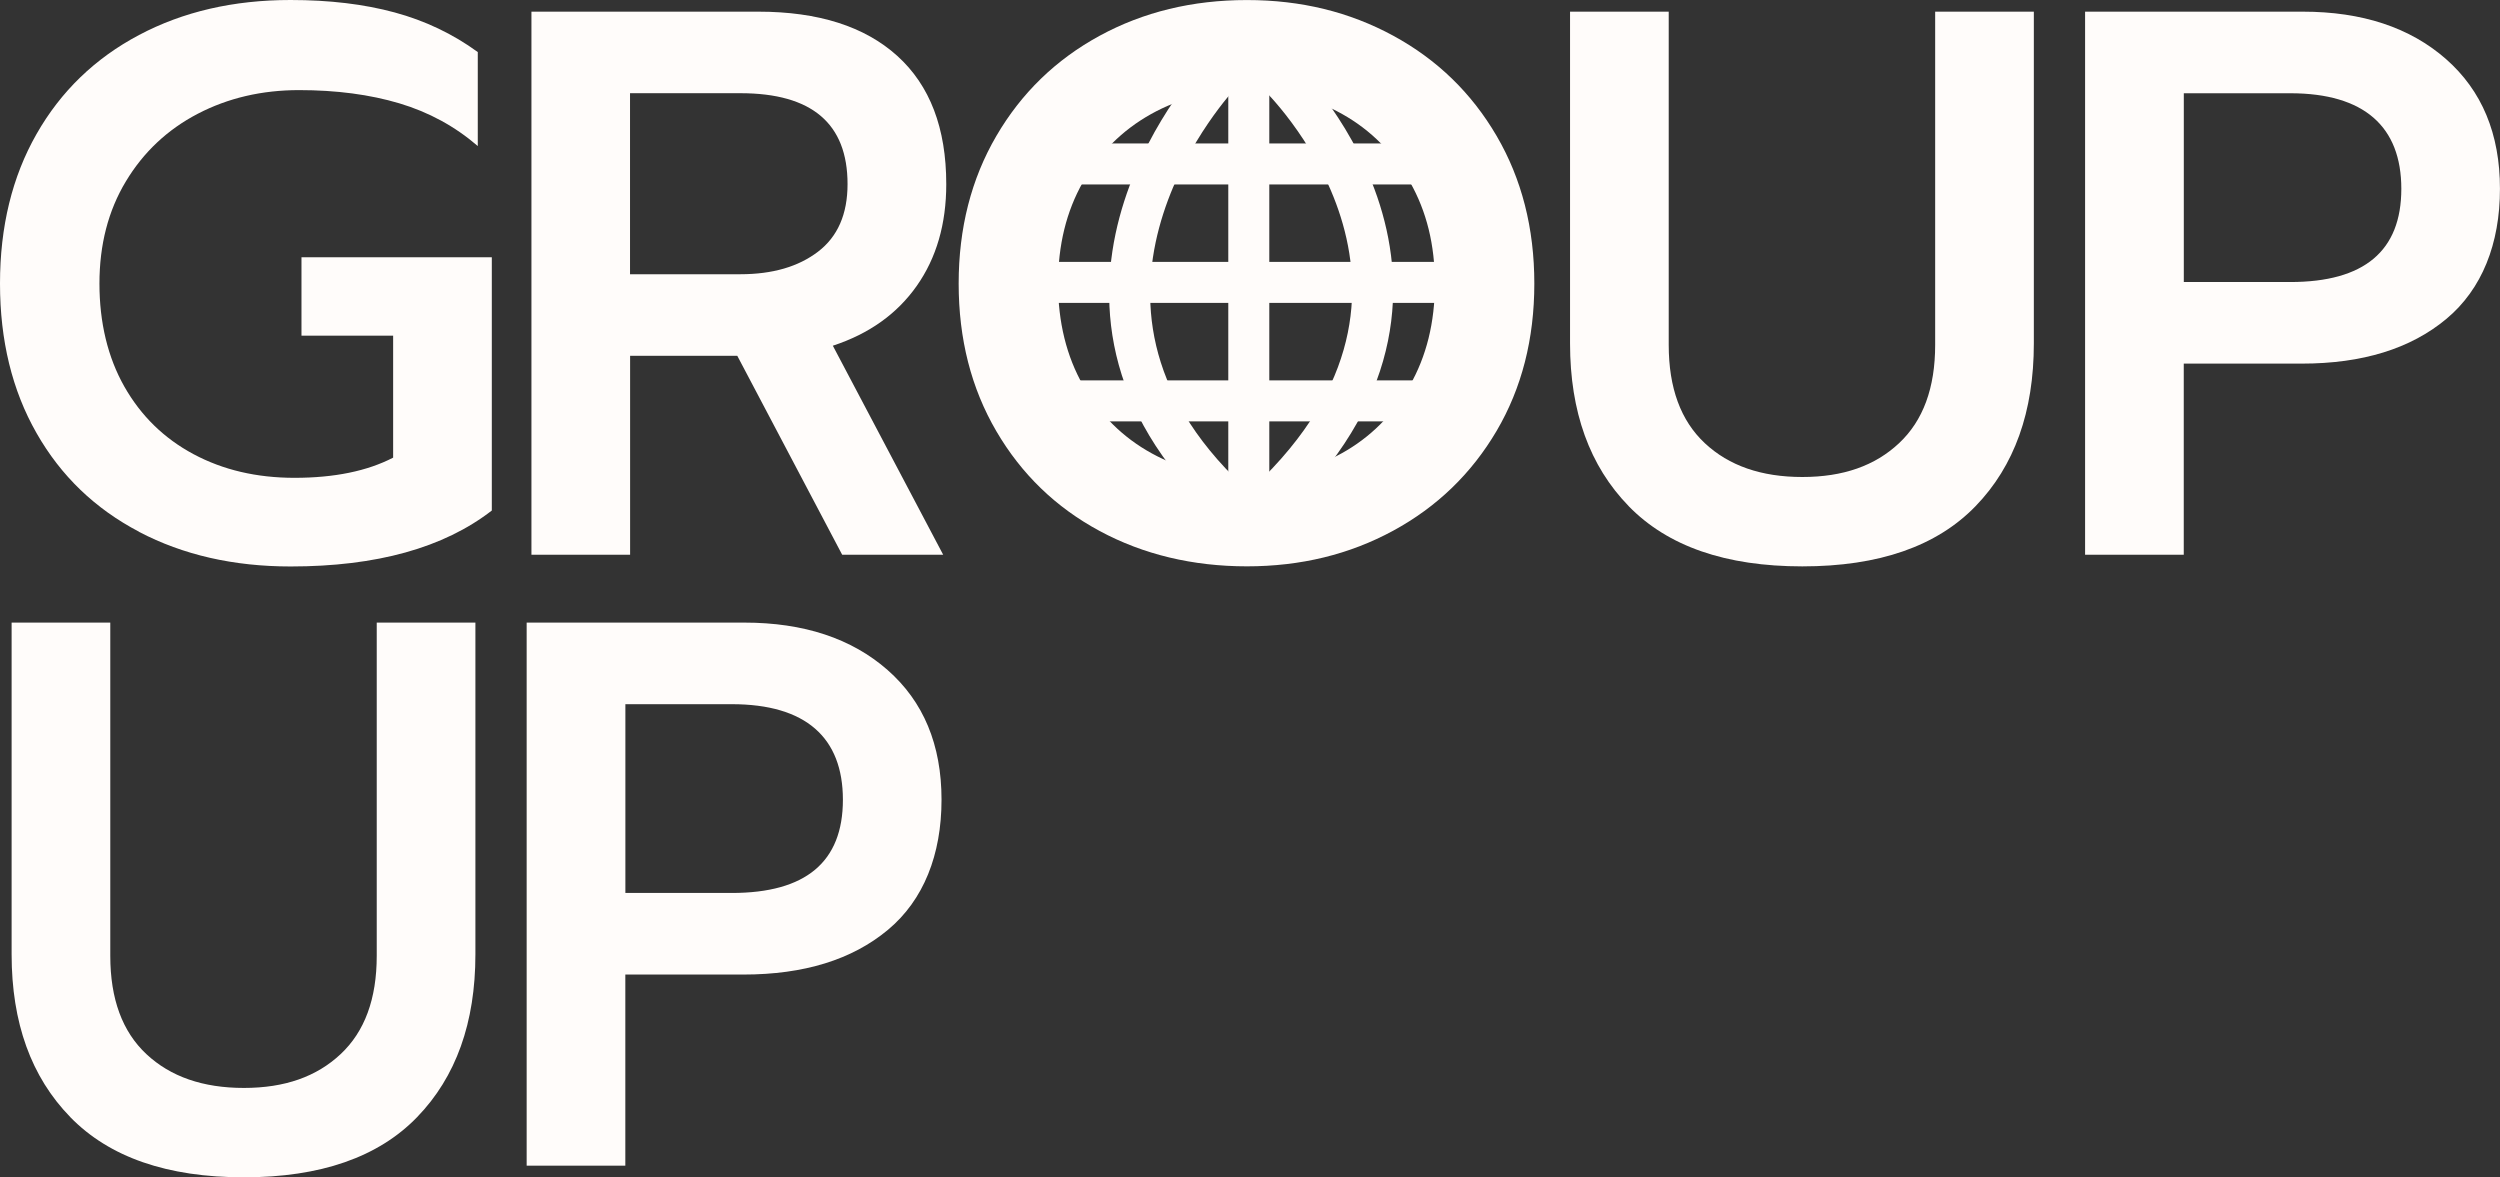 <?xml version="1.0" encoding="UTF-8"?>
<svg id="Layer_1" data-name="Layer 1" xmlns="http://www.w3.org/2000/svg" viewBox="0 0 548.79 258.44">
  <rect x="0" y="0" width="548.79" height="258.44" fill="#333333" stroke="none"/>
  <defs>
    <style>
      .cls-1 {
        fill: none;
        stroke: #fffcfa;
        stroke-miterlimit: 10;
        stroke-width: 9px;
      }

      .cls-2 {
        fill: #fffcfa;
      }
    </style>
  </defs>
  <path class="cls-1" d="M274.13,16.02v91.31V16.02Z"/>
  <line class="cls-1" x1="228.16" y1="61.99" x2="320.1" y2="61.99"/>
  <path class="cls-1" d="M267.75,16.48s-44.48,47.01,0,91.49"/>
  <path class="cls-1" d="M280.56,16.48s46.72,44.77,0,91.49"/>
  <line class="cls-1" x1="236.23" y1="35.99" x2="313.8" y2="35.99"/>
  <line class="cls-1" x1="236.23" y1="88" x2="313.8" y2="88"/>
  <g>
    <path class="cls-2" d="M30.53,116.73c-9.67-5.06-17.17-12.28-22.51-21.66C2.67,85.7,0,74.75,0,62.25s2.67-23.45,8.02-32.83c5.34-9.38,12.85-16.63,22.51-21.74C40.19,2.56,51.27,0,63.78,0c8.53,0,16.14.91,22.85,2.73,6.71,1.82,12.79,4.72,18.25,8.7v20.63c-5-4.32-10.74-7.44-17.22-9.38-6.48-1.93-13.81-2.9-22-2.9s-15.6,1.73-22.26,5.2c-6.65,3.47-11.91,8.42-15.77,14.84-3.87,6.42-5.8,13.9-5.8,22.43s1.82,16.17,5.46,22.6c3.64,6.42,8.7,11.37,15.18,14.84,6.48,3.47,13.87,5.2,22.17,5.2,8.75,0,15.97-1.48,21.66-4.43v-26.77h-20.12v-17.22h41.78v55.6c-10.57,8.19-25.3,12.28-44.17,12.28-12.51,0-23.59-2.53-33.25-7.59Z"/>
    <path class="cls-2" d="M116.65,2.56h49.8c13.19,0,23.36,3.24,30.53,9.72,7.16,6.48,10.74,15.86,10.74,28.14,0,8.76-2.16,16.2-6.48,22.34-4.32,6.14-10.46,10.52-18.42,13.13l24.22,45.88h-22.17l-23.02-43.66h-23.53v43.66h-21.66V2.56ZM162.52,60.2c7.05,0,12.73-1.65,17.05-4.95,4.32-3.3,6.48-8.24,6.48-14.84,0-13.3-7.84-19.95-23.53-19.95h-24.22v39.74h24.22Z"/>
    <path class="cls-2" d="M241.39,116.56c-9.61-5.17-17.17-12.48-22.68-21.91-5.52-9.44-8.27-20.24-8.27-32.4s2.76-22.96,8.27-32.4c5.51-9.44,13.07-16.77,22.68-22,9.61-5.23,20.38-7.84,32.32-7.84s22.54,2.62,32.15,7.84c9.61,5.23,17.17,12.56,22.68,22,5.51,9.44,8.27,20.24,8.27,32.4s-2.76,22.94-8.27,32.32c-5.52,9.38-13.08,16.69-22.68,21.91-9.61,5.23-20.32,7.84-32.15,7.84s-22.71-2.58-32.32-7.76ZM294.52,99.51c6.25-3.47,11.23-8.41,14.92-14.84,3.69-6.42,5.54-13.9,5.54-22.43s-1.82-15.83-5.46-22.26c-3.64-6.42-8.58-11.4-14.84-14.92-6.25-3.52-13.25-5.29-20.98-5.29s-14.75,1.76-21.06,5.29c-6.31,3.53-11.29,8.5-14.92,14.92-3.64,6.42-5.46,13.84-5.46,22.26s1.85,16,5.54,22.43c3.69,6.42,8.7,11.37,15.01,14.84,6.31,3.47,13.27,5.2,20.89,5.2s14.55-1.73,20.81-5.2Z"/>
    <path class="cls-2" d="M357.53,111.11c-8.58-8.81-12.88-20.72-12.88-35.73V2.56h21.66v73.16c0,9.44,2.64,16.63,7.93,21.57,5.29,4.95,12.42,7.42,21.4,7.42s15.95-2.47,21.23-7.42c5.29-4.95,7.93-12.14,7.93-21.57V2.56h21.66v72.82c0,15.01-4.26,26.92-12.79,35.73-8.53,8.81-21.21,13.22-38.03,13.22s-29.53-4.4-38.12-13.22Z"/>
    <path class="cls-2" d="M457.72,2.56h47.75c13.07,0,23.56,3.47,31.46,10.4,7.9,6.94,11.85,16.43,11.85,28.48s-3.92,22.03-11.77,28.57c-7.84,6.54-18.42,9.81-31.72,9.81h-25.92v41.95h-21.66V2.56ZM502.74,61.91c16.26,0,24.39-6.82,24.39-20.46s-8.13-20.98-24.39-20.98h-23.36v41.44h23.36Z"/>
    <path class="cls-2" d="M15.43,245.22c-8.59-8.81-12.88-20.72-12.88-35.73v-72.82h21.66v73.16c0,9.44,2.64,16.63,7.93,21.57,5.29,4.95,12.42,7.42,21.4,7.42s15.95-2.47,21.23-7.42c5.29-4.95,7.93-12.13,7.93-21.57v-73.16h21.66v72.82c0,15.01-4.26,26.92-12.79,35.73-8.53,8.81-21.21,13.22-38.03,13.22s-29.53-4.4-38.12-13.22Z"/>
    <path class="cls-2" d="M115.62,136.67h47.75c13.07,0,23.56,3.47,31.46,10.4,7.9,6.94,11.85,16.43,11.85,28.48s-3.92,22.03-11.77,28.57c-7.85,6.54-18.42,9.81-31.72,9.81h-25.92v41.95h-21.66v-119.21ZM160.64,196.02c16.26,0,24.39-6.82,24.39-20.46s-8.13-20.98-24.39-20.98h-23.36v41.44h23.36Z"/>
  </g>
</svg>